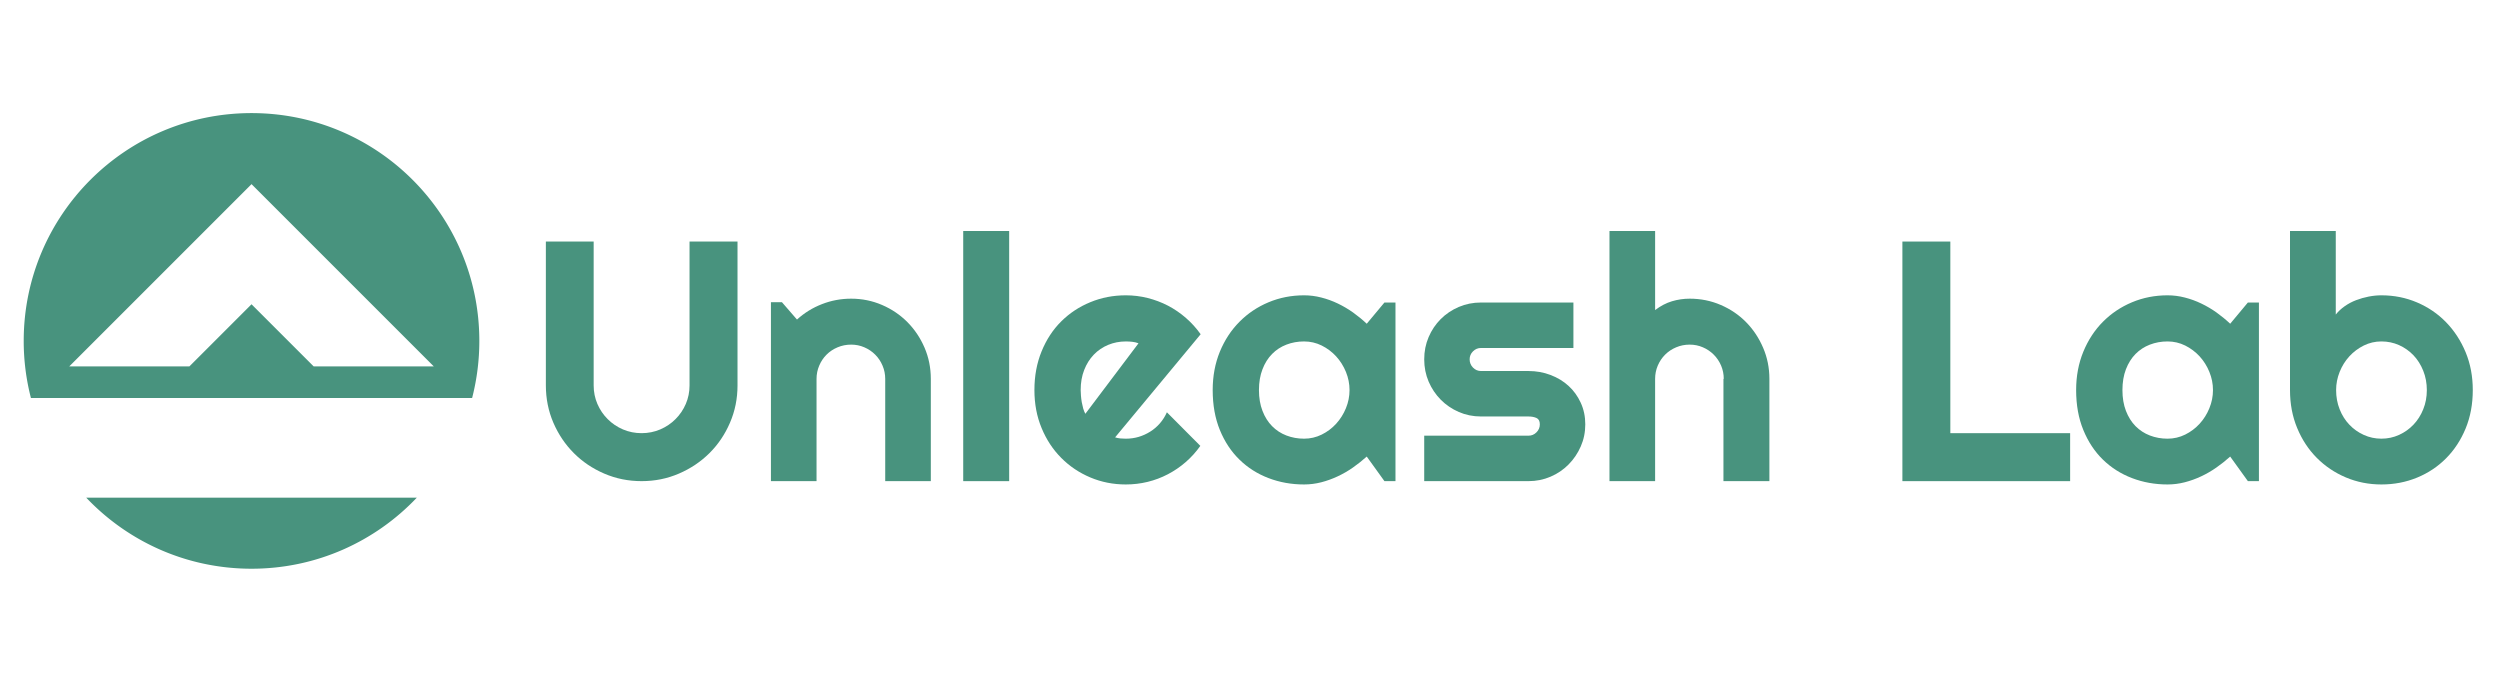 <svg xmlns="http://www.w3.org/2000/svg" viewBox="0 0 716 133" width="220" height="60">
  <rect width="100%" height="100%" fill="transparent"/>
  <path fill="#48937e" d="M211.226 79.243q0 5.69-2.16 10.69-2.15 5-5.88 8.71-3.74 3.71-8.74 5.86-5 2.16-10.69 2.16-5.69 0-10.7-2.16-5-2.15-8.7-5.86-3.71-3.71-5.87-8.71-2.15-5-2.15-10.69v-41.2h13.69v41.2q0 2.82 1.07 5.31 1.08 2.49 2.95 4.35 1.86 1.87 4.37 2.95 2.52 1.07 5.34 1.07t5.34-1.07q2.51-1.08 4.37-2.95 1.87-1.86 2.95-4.35 1.07-2.49 1.07-5.31v-41.2h13.74Z"/>
  <path fill="#48937e" d="M233.856 106.663h-13.06v-51.25h3.15l4.31 4.97q3.16-2.87 7.16-4.42 3.99-1.56 8.35-1.56 4.68 0 8.85 1.8 4.16 1.79 7.27 4.92 3.11 3.14 4.91 7.33 1.79 4.18 1.79 8.92v29.29h-13.06v-29.29q0-2.01-.77-3.8-.76-1.8-2.1-3.14t-3.11-2.1q-1.77-.77-3.78-.77-2.06 0-3.88.77-1.82.76-3.16 2.1t-2.1 3.14q-.77 1.79-.77 3.8Z"/>
  <path fill="#48937e" d="M289.026 106.663h-13.16v-71.64h13.16Z"/>
  <path fill="#48937e" d="M319.366 94.123q.77.24 1.53.31.77.07 1.53.07 1.92 0 3.69-.52 1.77-.53 3.32-1.51 1.56-.98 2.78-2.39 1.22-1.42 1.98-3.14l9.58 9.62q-1.82 2.58-4.19 4.64-2.37 2.06-5.12 3.49-2.75 1.44-5.79 2.18-3.04.74-6.25.74-5.4 0-10.16-2.01-4.77-2.01-8.33-5.6-3.57-3.58-5.62-8.54-2.06-4.95-2.06-10.88 0-6.08 2.06-11.1 2.05-5.03 5.62-8.57 3.56-3.54 8.33-5.5 4.76-1.97 10.16-1.97 3.21 0 6.27.77 3.06.77 5.82 2.2 2.75 1.44 5.14 3.52 2.39 2.08 4.21 4.66Zm6.7-26.94q-.91-.34-1.79-.43-.89-.1-1.85-.1-2.68 0-5.04.98-2.37.98-4.12 2.8-1.75 1.82-2.75 4.38-1.01 2.56-1.01 5.77 0 .71.08 1.62.07.91.23 1.85.17.93.41 1.79.24.86.62 1.53Z"/>
  <path fill="#48937e" d="M399.666 106.663h-3.16l-5.07-7.04q-1.87 1.68-3.95 3.14-2.08 1.46-4.38 2.53-2.3 1.08-4.71 1.7-2.42.62-4.91.62-5.41 0-10.17-1.82-4.76-1.81-8.32-5.28-3.57-3.47-5.63-8.5-2.05-5.02-2.05-11.43 0-5.98 2.05-10.99 2.06-5 5.63-8.58 3.56-3.59 8.32-5.58 4.76-1.99 10.17-1.99 2.49 0 4.93.63 2.44.62 4.74 1.72 2.29 1.1 4.38 2.58 2.08 1.49 3.9 3.21l5.07-6.08h3.16Zm-13.16-26.08q0-2.68-1.03-5.2-1.03-2.51-2.8-4.45-1.77-1.93-4.14-3.11-2.37-1.17-5.05-1.17-2.68 0-5.05.91-2.37.91-4.11 2.68-1.75 1.77-2.75 4.38-1.01 2.61-1.01 5.96t1.01 5.95q1 2.61 2.75 4.38 1.74 1.77 4.11 2.68 2.37.91 5.05.91 2.68 0 5.05-1.17 2.37-1.17 4.14-3.11 1.77-1.94 2.8-4.45 1.03-2.51 1.03-5.19"/>
  <path fill="#48937e" d="M437.756 106.663h-29.86v-13.02h29.86q1.34 0 2.29-.96.96-.95.96-2.29 0-1.39-.96-1.82-.95-.43-2.29-.43h-13.59q-3.4 0-6.37-1.29-2.97-1.3-5.17-3.52-2.2-2.23-3.47-5.19-1.26-2.97-1.26-6.37t1.26-6.36q1.27-2.97 3.47-5.17 2.2-2.2 5.17-3.47 2.97-1.27 6.37-1.27h26.46v13.02h-26.46q-1.34 0-2.3.96-.96.95-.96 2.29 0 1.39.96 2.37.96.98 2.3.98h13.59q3.35 0 6.31 1.13 2.97 1.12 5.17 3.13 2.2 2.01 3.49 4.83 1.3 2.83 1.3 6.18 0 3.39-1.3 6.34-1.29 2.94-3.49 5.16-2.2 2.23-5.17 3.5-2.96 1.27-6.31 1.27"/>
  <path fill="#48937e" d="M474.026 106.663h-13.07v-71.64h13.07v22.64q2.34-1.77 4.83-2.52 2.49-.74 5.07-.74 4.74 0 8.9 1.8 4.17 1.79 7.25 4.92 3.09 3.14 4.88 7.33 1.8 4.18 1.8 8.92v29.29h-13.16v-29.29h.09q0-2.01-.76-3.8-.77-1.8-2.11-3.14-1.34-1.34-3.11-2.1-1.77-.77-3.78-.77-2.06 0-3.87.77-1.82.76-3.16 2.1t-2.11 3.14q-.76 1.79-.76 3.8Z"/>
  <path fill="#48937e" d="M592.886 106.663h-48.04v-68.62h13.73v54.88h34.31Z"/>
  <path fill="#48937e" d="M646.956 106.663h-3.16l-5.07-7.04q-1.86 1.68-3.95 3.14-2.08 1.46-4.37 2.53-2.3 1.08-4.72 1.7-2.41.62-4.9.62-5.41 0-10.17-1.82-4.76-1.81-8.33-5.28-3.56-3.47-5.62-8.5-2.06-5.02-2.06-11.43 0-5.98 2.06-10.99 2.06-5 5.62-8.58 3.57-3.59 8.33-5.58 4.76-1.99 10.17-1.99 2.49 0 4.93.63 2.44.62 4.73 1.72 2.3 1.1 4.38 2.58 2.08 1.49 3.9 3.21l5.07-6.08h3.16Zm-13.16-26.08q0-2.68-1.03-5.2-1.02-2.51-2.79-4.45-1.78-1.93-4.14-3.11-2.37-1.17-5.05-1.17-2.68 0-5.05.91-2.37.91-4.12 2.68-1.74 1.77-2.75 4.38-1 2.61-1 5.96t1 5.95q1.01 2.61 2.75 4.38 1.75 1.77 4.12 2.68 2.37.91 5.05.91 2.68 0 5.05-1.17 2.36-1.17 4.14-3.11 1.77-1.94 2.79-4.45 1.03-2.51 1.03-5.19"/>
  <path fill="#48937e" d="M708.206 80.583q0 6.03-2.05 11-2.06 4.98-5.6 8.54-3.54 3.57-8.31 5.53-4.76 1.96-10.21 1.96-5.41 0-10.17-2.01t-8.33-5.6q-3.56-3.58-5.62-8.54-2.06-4.95-2.06-10.88v-45.56h13.11v23.93q1.06-1.34 2.56-2.39 1.51-1.06 3.26-1.73 1.75-.67 3.61-1.03 1.87-.36 3.64-.36 5.45 0 10.21 2.04 4.77 2.03 8.31 5.67 3.54 3.64 5.6 8.59 2.05 4.95 2.05 10.84m-13.16 0q0-2.97-1.03-5.53-1.02-2.56-2.79-4.43-1.78-1.86-4.14-2.92-2.37-1.05-5.05-1.05-2.68 0-5.05 1.17-2.37 1.18-4.14 3.11-1.77 1.94-2.77 4.45-1.01 2.52-1.01 5.2 0 2.96 1.01 5.5 1 2.54 2.77 4.4 1.77 1.87 4.14 2.94 2.37 1.08 5.05 1.08 2.68 0 5.05-1.08 2.36-1.07 4.14-2.94 1.77-1.86 2.79-4.4 1.03-2.54 1.03-5.5"/>
  <path fill="#48937e" d="M137.281 66.5c0-36.034-29.211-65.245-65.245-65.245S6.791 30.466 6.791 66.5a65.33 65.33 0 0 0 2.067 16.353h126.356a65.406 65.406 0 0 0 2.067-16.353M72.036 56.006 54.244 73.798H19.84l52.197-52.196 52.195 52.196H89.83zm-47.338 55.39h94.677c-11.89 12.533-28.701 20.349-47.339 20.349-18.638 0-35.449-7.816-47.338-20.349"/>
</svg>
